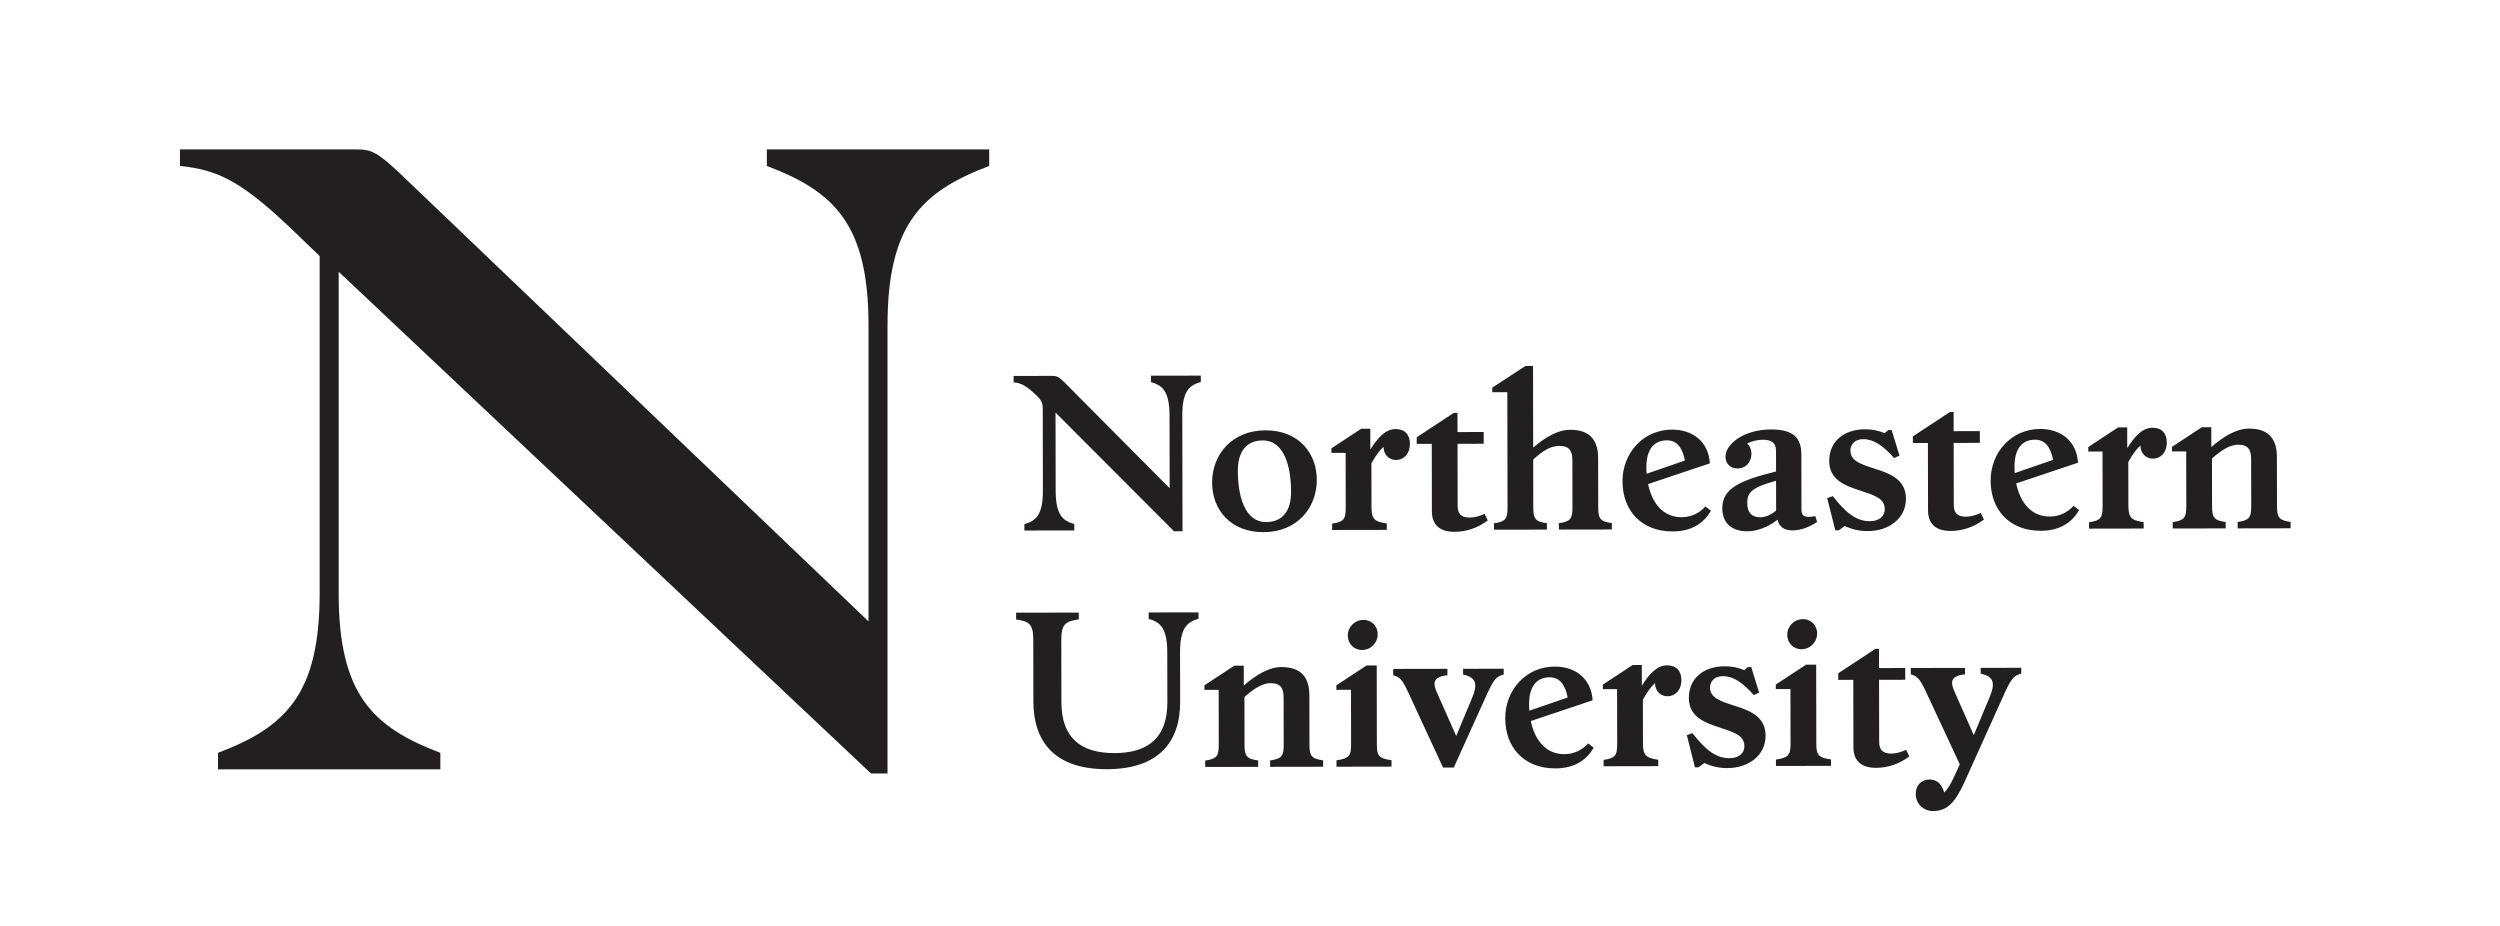 <?xml version="1.0" encoding="UTF-8" standalone="no"?>
<!DOCTYPE svg PUBLIC "-//W3C//DTD SVG 1.1//EN" "http://www.w3.org/Graphics/SVG/1.1/DTD/svg11.dtd">
<svg width="100%" height="100%" viewBox="0 0 486 180" version="1.1" xmlns="http://www.w3.org/2000/svg" xmlns:xlink="http://www.w3.org/1999/xlink" xml:space="preserve" xmlns:serif="http://www.serif.com/" style="fill-rule:evenodd;clip-rule:evenodd;stroke-linejoin:round;stroke-miterlimit:2;">
    <g>
        <path d="M200.868,124.351L200.889,136.373C200.902,144.147 204.959,149.549 215.177,149.531C225.395,149.513 229.433,144.096 229.419,136.483L229.402,126.825C229.394,122.136 230.714,120.932 232.997,120.286L232.995,119.044L223.298,119.061L223.3,120.304C225.585,120.941 226.91,122.141 226.918,126.829L226.935,136.487C226.947,143.259 223.386,146.391 216.654,146.403C209.962,146.415 206.351,143.296 206.339,136.523L206.317,124.341C206.312,121.296 207.192,120.773 209.716,120.408L209.714,119.086L197.532,119.107L197.535,120.429C200.06,120.786 200.862,121.305 200.868,124.351ZM244.586,147.837C242.302,147.52 241.94,146.96 241.936,144.756L241.92,135.499C243.92,133.692 245.562,132.807 247.004,132.805C248.968,132.801 249.53,133.802 249.533,135.605L249.55,144.742C249.554,146.946 249.194,147.507 246.91,147.832L246.913,149.074L257.211,149.056L257.209,147.814C254.924,147.498 254.562,146.937 254.559,144.733L254.542,135.155C254.536,131.95 253.17,129.668 249.122,129.675C246.638,129.679 244.196,131.207 241.796,133.255L241.789,129.409L239.946,129.411L234.142,133.228L234.144,134.11L236.909,134.105L236.927,144.764C236.931,146.968 236.572,147.53 234.288,147.855L234.291,149.097L244.589,149.079L244.586,147.837ZM264.783,126.361C266.466,126.359 267.826,124.994 267.823,123.271C267.82,121.748 266.656,120.507 265.094,120.51C263.33,120.513 262.01,121.878 262.014,123.561C262.015,125.124 263.181,126.364 264.783,126.361ZM270.511,147.791C268.026,147.434 267.664,146.914 267.66,144.71L267.634,129.362L265.67,129.366L259.786,133.223L259.788,134.105L262.633,134.099L262.651,144.719C262.655,146.923 262.256,147.444 259.812,147.809L259.814,149.052L270.514,149.033L270.511,147.791ZM288.802,135.536C290.278,132.247 290.758,131.525 292.32,131.122L292.318,130L284.425,130.013L284.427,131.135C287.032,131.692 287.314,133.014 286.117,135.821L283.085,143.08L279.304,134.551C278.499,132.669 278.617,131.587 281.381,131.261L281.379,130.019L270.841,130.038L270.843,131.28C272.085,131.598 272.607,132.118 273.653,134.361L280.531,149.215L282.615,149.212L288.802,135.536ZM309.816,145.357L308.733,144.517C307.653,145.761 306.012,146.606 304.129,146.609C300.442,146.615 298.354,143.814 297.586,140.169L309.6,136.14C309.352,131.893 306.223,129.575 302.255,129.581C296.686,129.591 292.606,134.087 292.616,139.656C292.626,145.187 296.159,149.388 302.37,149.377C306.177,149.37 308.458,147.683 309.816,145.357ZM297.259,136.843C297.253,133.597 298.612,131.672 301.257,131.667C303.101,131.664 304.265,132.984 304.75,135.588L297.302,138.166C297.261,137.725 297.26,137.284 297.259,136.843ZM322.362,147.699C319.758,147.303 319.396,146.742 319.392,144.258L319.377,136.003C320.176,134.559 320.936,133.515 321.735,132.793C321.738,134.356 322.822,135.356 324.185,135.353C325.547,135.351 326.867,134.266 326.863,132.182C326.86,130.42 325.856,129.34 324.094,129.342C322.13,129.346 320.61,130.991 319.172,133.318L319.165,129.271L317.401,129.274L311.598,133.091L311.6,133.973L314.364,133.968L314.383,144.627C314.387,146.831 314.027,147.393 311.744,147.717L311.746,148.96L322.365,148.941L322.362,147.699ZM343.23,143.013C343.224,139.287 340.137,138.13 337.25,137.214C334.403,136.297 332.438,135.699 332.435,133.615C332.433,132.493 333.272,131.45 334.915,131.447C336.959,131.444 338.765,132.682 340.933,135.123L341.974,134.64L340.442,129.674L339.801,129.675L339.081,130.277C337.958,129.799 336.675,129.521 335.313,129.523C331.065,129.53 328.305,131.98 328.312,135.666C328.317,139.393 331.405,140.47 334.292,141.426C337.139,142.383 339.103,142.941 339.106,145.065C339.109,146.387 338.109,147.39 336.186,147.394C333.501,147.399 331.454,145.639 329.004,142.518L327.923,142.92L329.497,149.169L330.178,149.168L331.339,148.324C332.662,148.963 334.146,149.321 335.788,149.318C339.876,149.311 343.237,146.901 343.23,143.013ZM350.213,126.211C351.896,126.207 353.256,124.842 353.253,123.119C353.25,121.596 352.086,120.357 350.523,120.359C348.76,120.362 347.44,121.727 347.443,123.41C347.446,124.973 348.61,126.213 350.213,126.211ZM355.941,147.639C353.456,147.283 353.095,146.763 353.091,144.559L353.063,129.211L351.1,129.215L345.217,133.072L345.218,133.953L348.063,133.948L348.082,144.568C348.086,146.772 347.686,147.293 345.242,147.658L345.244,148.901L355.943,148.882L355.941,147.639ZM371.167,147.051L370.563,145.77C369.482,146.253 368.521,146.495 367.68,146.497C365.797,146.5 365.314,145.539 365.312,144.216L365.29,132.154L370.379,132.146L370.375,129.861L365.286,129.87L365.279,126.144L364.559,126.145L357.354,130.886L357.356,132.169L360.281,132.163L360.305,145.267C360.31,147.872 361.794,149.272 364.72,149.267C367.004,149.263 369.246,148.498 371.167,147.051ZM381.875,152.082L389.419,135.358C390.896,132.069 391.375,131.347 392.938,130.944L392.936,129.821L385.041,129.836L385.043,130.958C387.648,131.514 387.932,132.836 386.734,135.643L383.702,142.902L379.92,134.373C379.115,132.491 379.233,131.409 381.998,131.083L381.996,129.841L371.457,129.86L371.459,131.102C372.702,131.42 373.184,131.94 374.27,134.182L380.987,148.597L379.869,151.003C379.23,152.407 378.632,153.45 377.951,154.052C377.468,152.41 376.544,151.53 375.102,151.533C373.659,151.535 372.419,152.499 372.422,154.382C372.426,156.266 373.95,157.666 375.754,157.663C378.318,157.658 379.919,156.373 381.875,152.082Z" style="fill:rgb(34,31,32);fill-rule:nonzero;"/>
        <path d="M229.84,80.8C229.832,76.111 231.152,74.907 233.435,74.261L233.433,73.019L223.736,73.036L223.738,74.279C226.023,74.916 227.348,76.115 227.356,80.804L227.381,94.91L206.908,74.309C205.784,73.189 205.343,73.069 204.622,73.07L197.048,73.084L197.051,74.326C198.694,74.483 199.657,75.123 201.543,76.922C202.145,77.483 202.708,78.163 202.709,79.285L202.738,95.354C202.746,100.042 201.426,101.247 199.143,101.892L199.145,103.134L208.842,103.117L208.84,101.875C206.555,101.238 205.23,100.038 205.222,95.35L205.195,80.202L228.237,103.283L229.88,103.28L229.84,80.8ZM255.988,93.297C255.979,88.047 252.445,83.645 245.994,83.656C239.502,83.668 235.624,88.363 235.633,93.813C235.643,99.063 239.177,103.464 245.628,103.453C252.119,103.442 255.998,98.746 255.988,93.297ZM240.638,91.52C240.632,87.914 242.19,85.627 245.477,85.621C249.724,85.613 250.976,90.821 250.983,95.589C250.99,99.196 249.432,101.483 246.145,101.488C241.898,101.496 240.646,96.289 240.638,91.52ZM269.588,101.767C266.982,101.371 266.62,100.811 266.616,98.327L266.602,90.072C267.4,88.628 268.16,87.585 268.96,86.862C268.963,88.424 270.047,89.424 271.409,89.422C272.771,89.42 274.092,88.336 274.088,86.252C274.085,84.488 273.081,83.408 271.318,83.411C269.354,83.415 267.835,85.061 266.396,87.387L266.39,83.34L264.626,83.343L258.821,87.16L258.824,88.042L261.588,88.037L261.608,98.696C261.612,100.9 261.252,101.462 258.969,101.786L258.971,103.028L269.59,103.01L269.588,101.767ZM289.221,101.172L288.617,99.891C287.536,100.373 286.574,100.615 285.733,100.617C283.85,100.62 283.367,99.66 283.365,98.337L283.344,86.276L288.433,86.266L288.429,83.982L283.34,83.991L283.333,80.264L282.611,80.266L275.407,85.007L275.409,86.289L278.335,86.284L278.357,99.388C278.362,101.992 279.848,103.392 282.772,103.387C285.057,103.383 287.3,102.618 289.221,101.172ZM300.722,101.713C298.437,101.396 298.075,100.836 298.071,98.632L298.055,89.335C299.976,87.568 301.456,86.684 303.14,86.681C305.103,86.677 305.665,87.678 305.669,89.482L305.685,98.618C305.688,100.822 305.329,101.383 303.046,101.708L303.048,102.95L313.346,102.932L313.344,101.69C311.06,101.374 310.697,100.813 310.693,98.609L310.677,89.032C310.671,85.826 309.305,83.545 305.258,83.551C302.813,83.556 300.411,85.003 298.051,87.011L298.022,71.142L296.54,71.145L290.097,75.363L290.098,76.245L293.022,76.24L293.063,98.641C293.066,100.844 292.707,101.406 290.424,101.731L290.426,102.973L300.724,102.955L300.722,101.713ZM332.614,99.292L331.531,98.452C330.451,99.696 328.811,100.541 326.927,100.544C323.24,100.55 321.151,97.75 320.384,94.104L332.398,90.076C332.15,85.828 329.021,83.509 325.054,83.517C319.483,83.526 315.404,88.022 315.414,93.592C315.424,99.122 318.958,103.323 325.169,103.312C328.976,103.305 331.257,101.618 332.614,99.292ZM320.058,90.778C320.052,87.533 321.411,85.607 324.056,85.602C325.898,85.599 327.063,86.919 327.549,89.523L320.1,92.101C320.059,91.66 320.059,91.219 320.058,90.778ZM348.488,103.111C350.212,103.108 352.054,102.303 353.254,101.459L352.892,100.338C350.929,100.702 350.207,100.423 350.204,99.101L350.186,88.401C350.18,85.195 348.774,83.475 344.246,83.483C339.157,83.492 335.436,86.223 335.44,88.788C335.442,90.03 336.286,91.07 337.729,91.068C339.371,91.065 340.171,89.982 340.409,88.9C340.647,87.657 340.245,86.735 339.644,86.216C340.644,85.733 341.646,85.491 342.688,85.489C344.41,85.486 345.253,86.086 345.256,87.649L345.263,91.656C338.093,93.432 334.81,95 334.816,98.807C334.822,101.732 336.708,103.292 339.673,103.286C341.557,103.283 343.719,102.478 345.56,101.032C345.843,102.354 346.766,103.113 348.488,103.111ZM339.663,97.757C339.66,95.713 340.58,94.75 345.266,93.459L345.276,99.27C344.155,100.153 343.154,100.555 342.153,100.557C340.59,100.56 339.667,99.72 339.663,97.757ZM370.517,96.941C370.51,93.214 367.423,92.057 364.536,91.141C361.689,90.224 359.725,89.627 359.721,87.543C359.719,86.421 360.559,85.377 362.201,85.375C364.245,85.371 366.051,86.61 368.219,89.05L369.26,88.568L367.729,83.601L367.087,83.603L366.367,84.205C365.244,83.726 363.961,83.448 362.599,83.45C358.352,83.458 355.591,85.907 355.598,89.594C355.604,93.32 358.691,94.397 361.578,95.354C364.425,96.311 366.39,96.868 366.393,98.992C366.396,100.314 365.396,101.318 363.472,101.321C360.787,101.325 358.74,99.567 356.291,96.445L355.209,96.848L356.783,103.096L357.465,103.095L358.625,102.251C359.948,102.89 361.432,103.248 363.074,103.245C367.162,103.238 370.523,100.827 370.517,96.941ZM385.671,101.001L385.067,99.72C383.986,100.203 383.025,100.444 382.184,100.446C380.3,100.449 379.817,99.489 379.815,98.167L379.794,86.105L384.883,86.096L384.879,83.812L379.79,83.82L379.783,80.094L379.063,80.095L371.857,84.837L371.86,86.119L374.785,86.113L374.809,99.217C374.813,101.822 376.298,103.222 379.223,103.216C381.507,103.213 383.75,102.447 385.671,101.001ZM404.18,99.166L403.097,98.326C402.017,99.57 400.376,100.414 398.492,100.417C394.806,100.424 392.717,97.623 391.949,93.978L403.964,89.949C403.716,85.702 400.586,83.383 396.619,83.39C391.049,83.4 386.97,87.895 386.979,93.465C386.989,98.996 390.523,103.196 396.734,103.186C400.541,103.179 402.822,101.492 404.18,99.166ZM391.623,90.652C391.617,87.406 392.977,85.48 395.621,85.476C397.464,85.472 398.629,86.793 399.114,89.397L391.665,91.974C391.624,91.534 391.624,91.093 391.623,90.652ZM416.727,101.507C414.121,101.111 413.76,100.55 413.755,98.067L413.74,89.812C414.539,88.367 415.299,87.324 416.099,86.602C416.102,88.164 417.186,89.164 418.548,89.162C419.91,89.159 421.23,88.075 421.228,85.991C421.224,84.228 420.221,83.148 418.457,83.151C416.494,83.154 414.974,84.8 413.535,87.127L413.528,83.08L411.766,83.083L405.962,86.9L405.963,87.781L408.729,87.776L408.747,98.436C408.751,100.64 408.392,101.201 406.107,101.526L406.11,102.768L416.729,102.749L416.727,101.507ZM432.674,101.479C430.389,101.162 430.027,100.602 430.023,98.399L430.007,89.142C432.008,87.335 433.648,86.45 435.092,86.448C437.055,86.444 437.617,87.445 437.621,89.248L437.637,98.385C437.641,100.589 437.281,101.15 434.998,101.475L435,102.717L445.298,102.699L445.296,101.457C443.012,101.14 442.649,100.58 442.646,98.376L442.629,88.798C442.623,85.593 441.257,83.311 437.21,83.318C434.726,83.322 432.283,84.85 429.883,86.898L429.876,83.051L428.033,83.054L422.229,86.871L422.23,87.753L424.996,87.748L425.015,98.407C425.019,100.611 424.659,101.173 422.375,101.497L422.378,102.739L432.676,102.721L432.674,101.479Z" style="fill:rgb(34,31,32);fill-rule:nonzero;"/>
        <path d="M172.536,63.273C172.536,43.669 179.124,37.241 192.3,32.259L192.3,29.046L149.075,29.046L149.075,32.259C162.251,37.241 168.84,43.669 168.84,63.273L168.84,120.798L77.407,33.384C73.23,29.528 72.105,29.046 69.373,29.046L34.985,29.046L34.985,32.259C42.538,33.063 47.037,35.152 57.964,45.757L62.142,49.775L62.142,115.335C62.142,134.939 55.554,141.367 42.377,146.348L42.377,149.562L85.603,149.562L85.603,146.348C72.426,141.367 65.838,134.939 65.838,115.335L65.838,52.828L169.322,150.365L172.536,150.365L172.536,63.273Z" style="fill:rgb(34,31,32);fill-rule:nonzero;"/>
    </g>
</svg>
